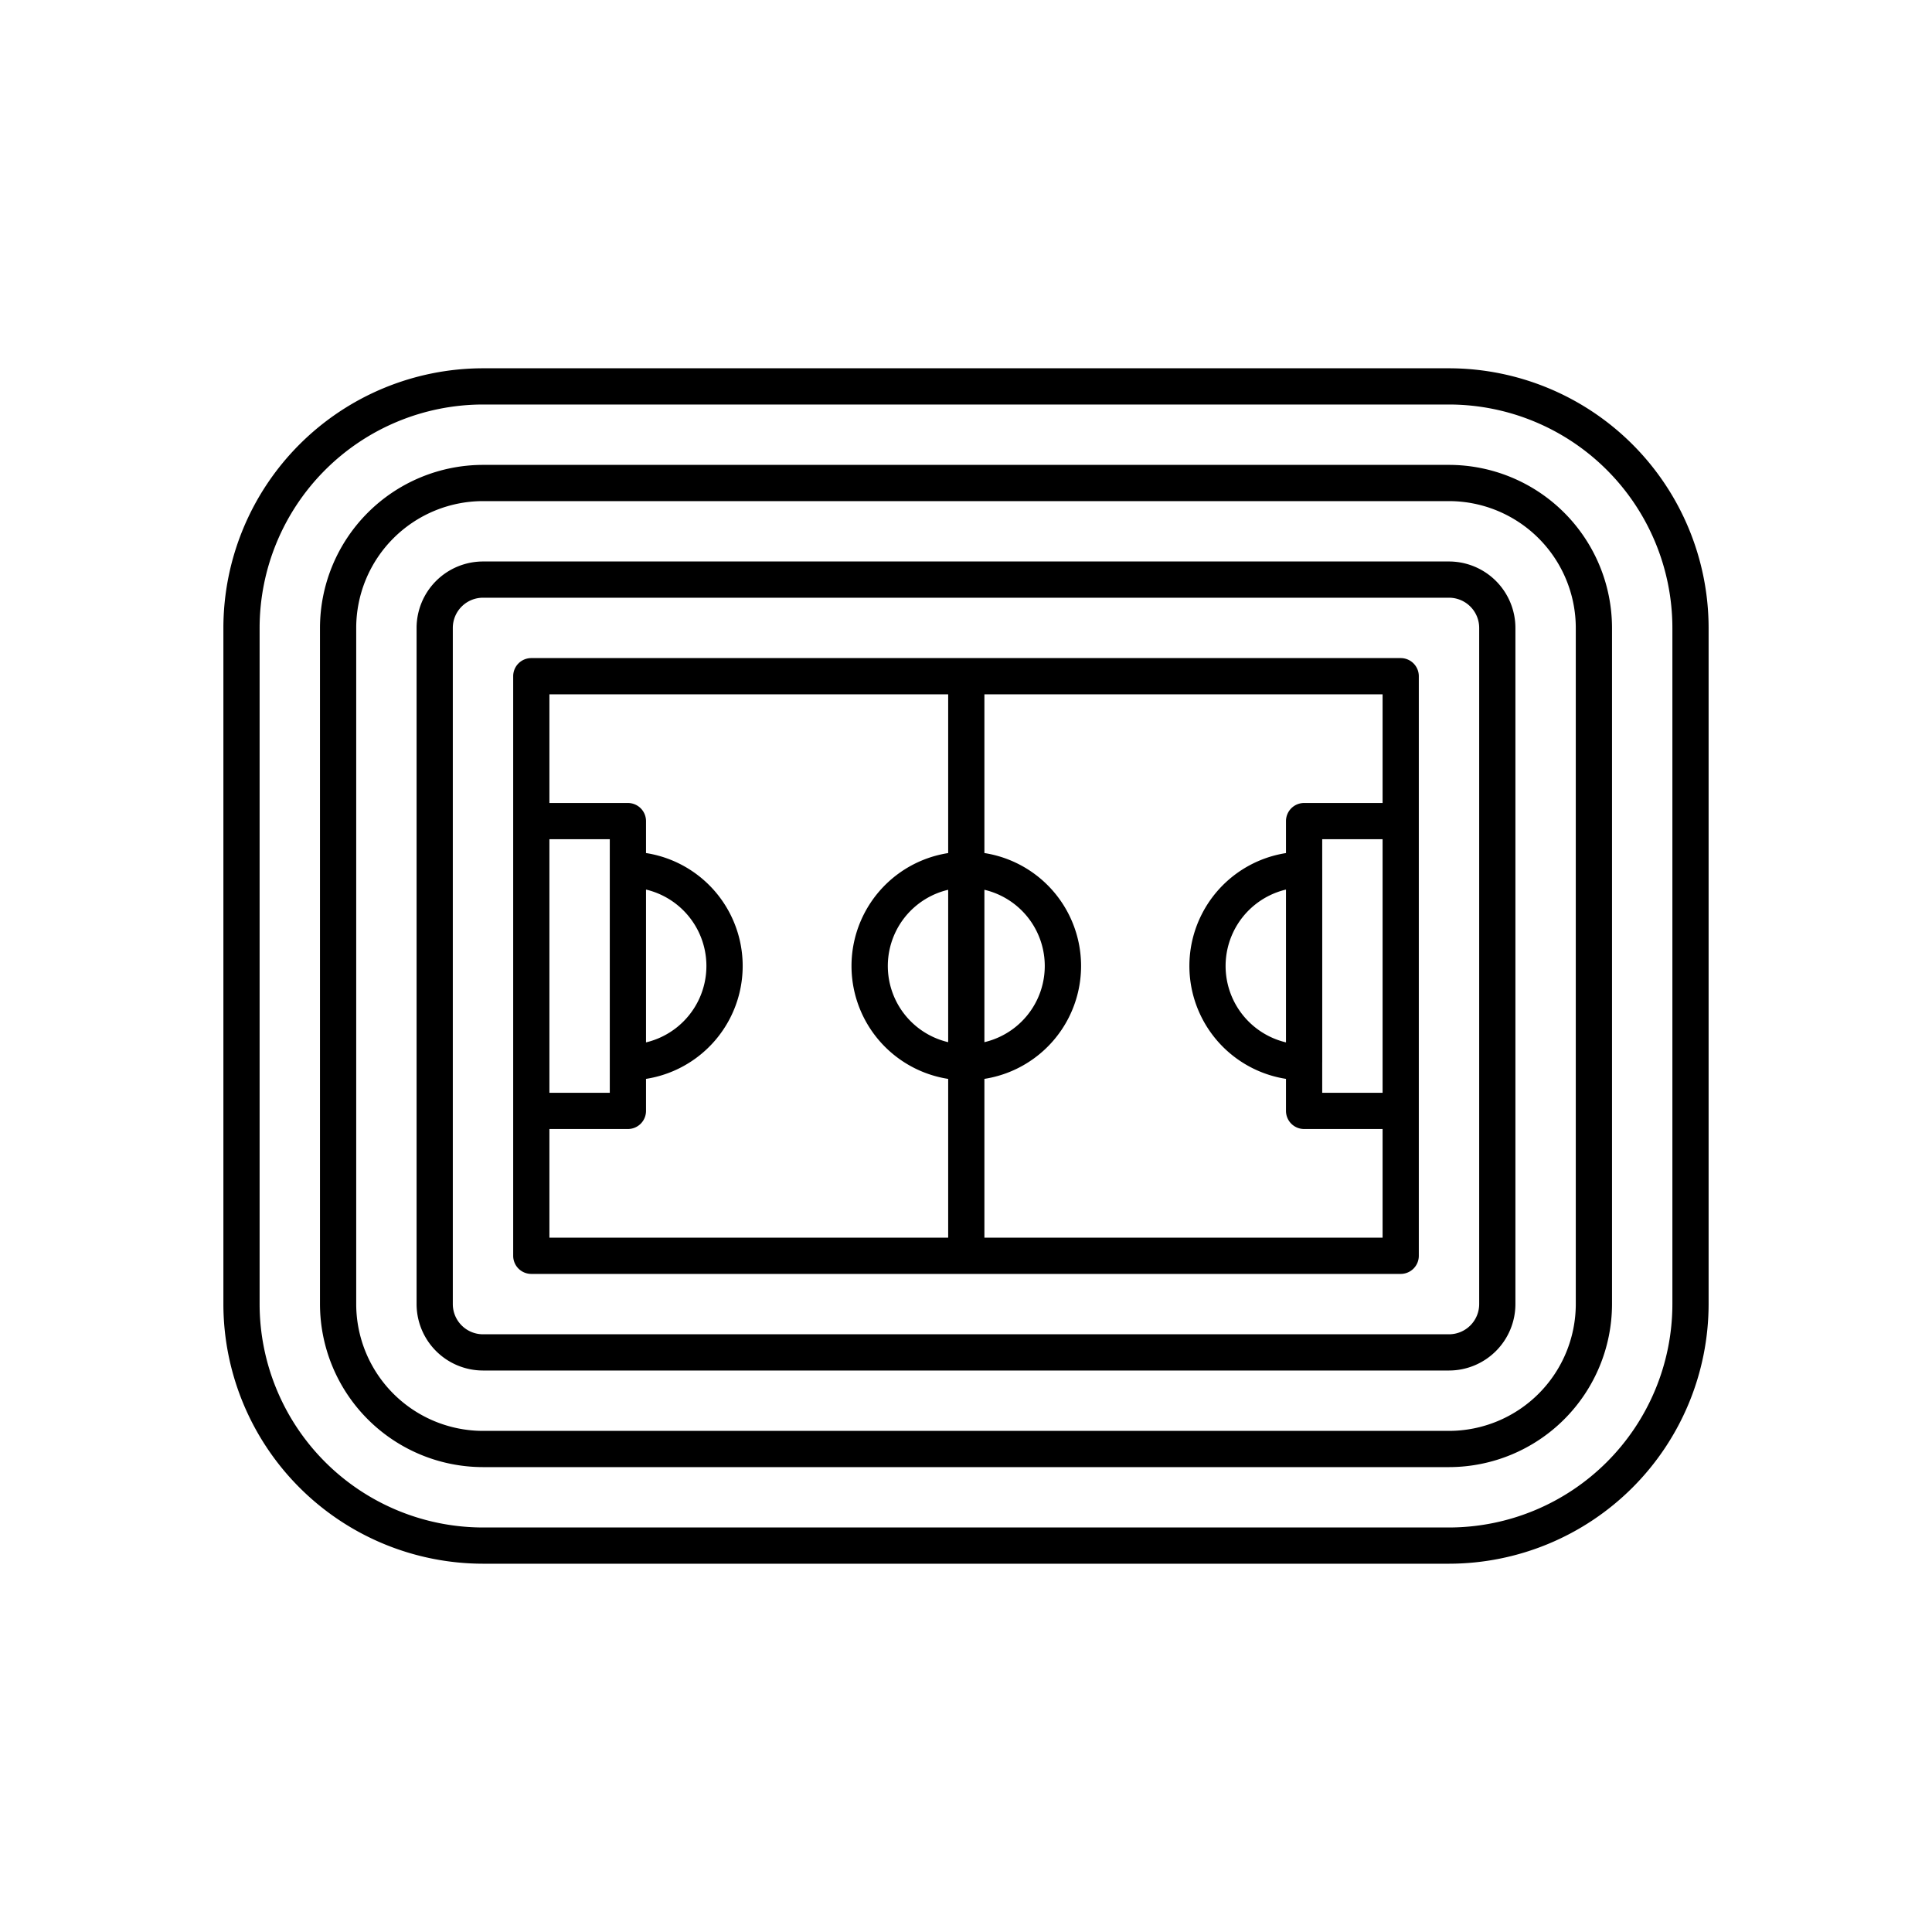 <svg xmlns="http://www.w3.org/2000/svg" viewBox="0 0 80 80"><path d="M58,27.25H22a.75.75,0,0,0-.75.75V52a.75.75,0,0,0,.75.75H58a.75.75,0,0,0,.75-.75V28A.75.75,0,0,0,58,27.25ZM40.762,36.844a3.241,3.241,0,0,1,0,6.31ZM22.75,34.75h2.5v10.5h-2.5Zm16.512,8.404a3.241,3.241,0,0,1,0-6.31Zm0-7.83a4.732,4.732,0,0,0,0,9.351V51.25H22.75v-4.5H26a.75.75,0,0,0,.75-.75V44.674a4.732,4.732,0,0,0,0-9.351V34a.75.75,0,0,0-.75-.75H22.75v-4.5H39.262ZM26.75,43.163V36.835a3.252,3.252,0,0,1,0,6.328ZM57.25,45.25h-2.5V44.005L54.751,44v-8.002l-.001-.005V34.75h2.5Zm0-12H54a.75.75,0,0,0-.75.75v1.324a4.732,4.732,0,0,0,0,9.35V46a.75.75,0,0,0,.75.75h3.25v4.5H40.762V44.674a4.732,4.732,0,0,0,0-9.351V28.75H57.25Zm-4,3.585v6.328a3.252,3.252,0,0,1,0-6.328Z"/><path d="M60,23.25H20A2.753,2.753,0,0,0,17.25,26V54A2.753,2.753,0,0,0,20,56.75H60A2.753,2.753,0,0,0,62.75,54V26A2.753,2.753,0,0,0,60,23.25ZM61.25,54A1.251,1.251,0,0,1,60,55.25H20A1.251,1.251,0,0,1,18.75,54V26A1.251,1.251,0,0,1,20,24.75H60A1.251,1.251,0,0,1,61.25,26Z"/><path d="M60,19.25H20A6.758,6.758,0,0,0,13.25,26V54A6.758,6.758,0,0,0,20,60.75H60A6.758,6.758,0,0,0,66.75,54V26A6.758,6.758,0,0,0,60,19.25ZM65.25,54A5.256,5.256,0,0,1,60,59.25H20A5.256,5.256,0,0,1,14.75,54V26A5.256,5.256,0,0,1,20,20.75H60A5.256,5.256,0,0,1,65.25,26Z"/><path d="M60,15.25H20A10.762,10.762,0,0,0,9.25,26V54A10.762,10.762,0,0,0,20,64.75H60A10.762,10.762,0,0,0,70.75,54V26A10.762,10.762,0,0,0,60,15.25ZM69.25,54A9.26,9.26,0,0,1,60,63.25H20A9.26,9.26,0,0,1,10.75,54V26A9.26,9.26,0,0,1,20,16.75H60A9.26,9.26,0,0,1,69.25,26Z"/></svg>